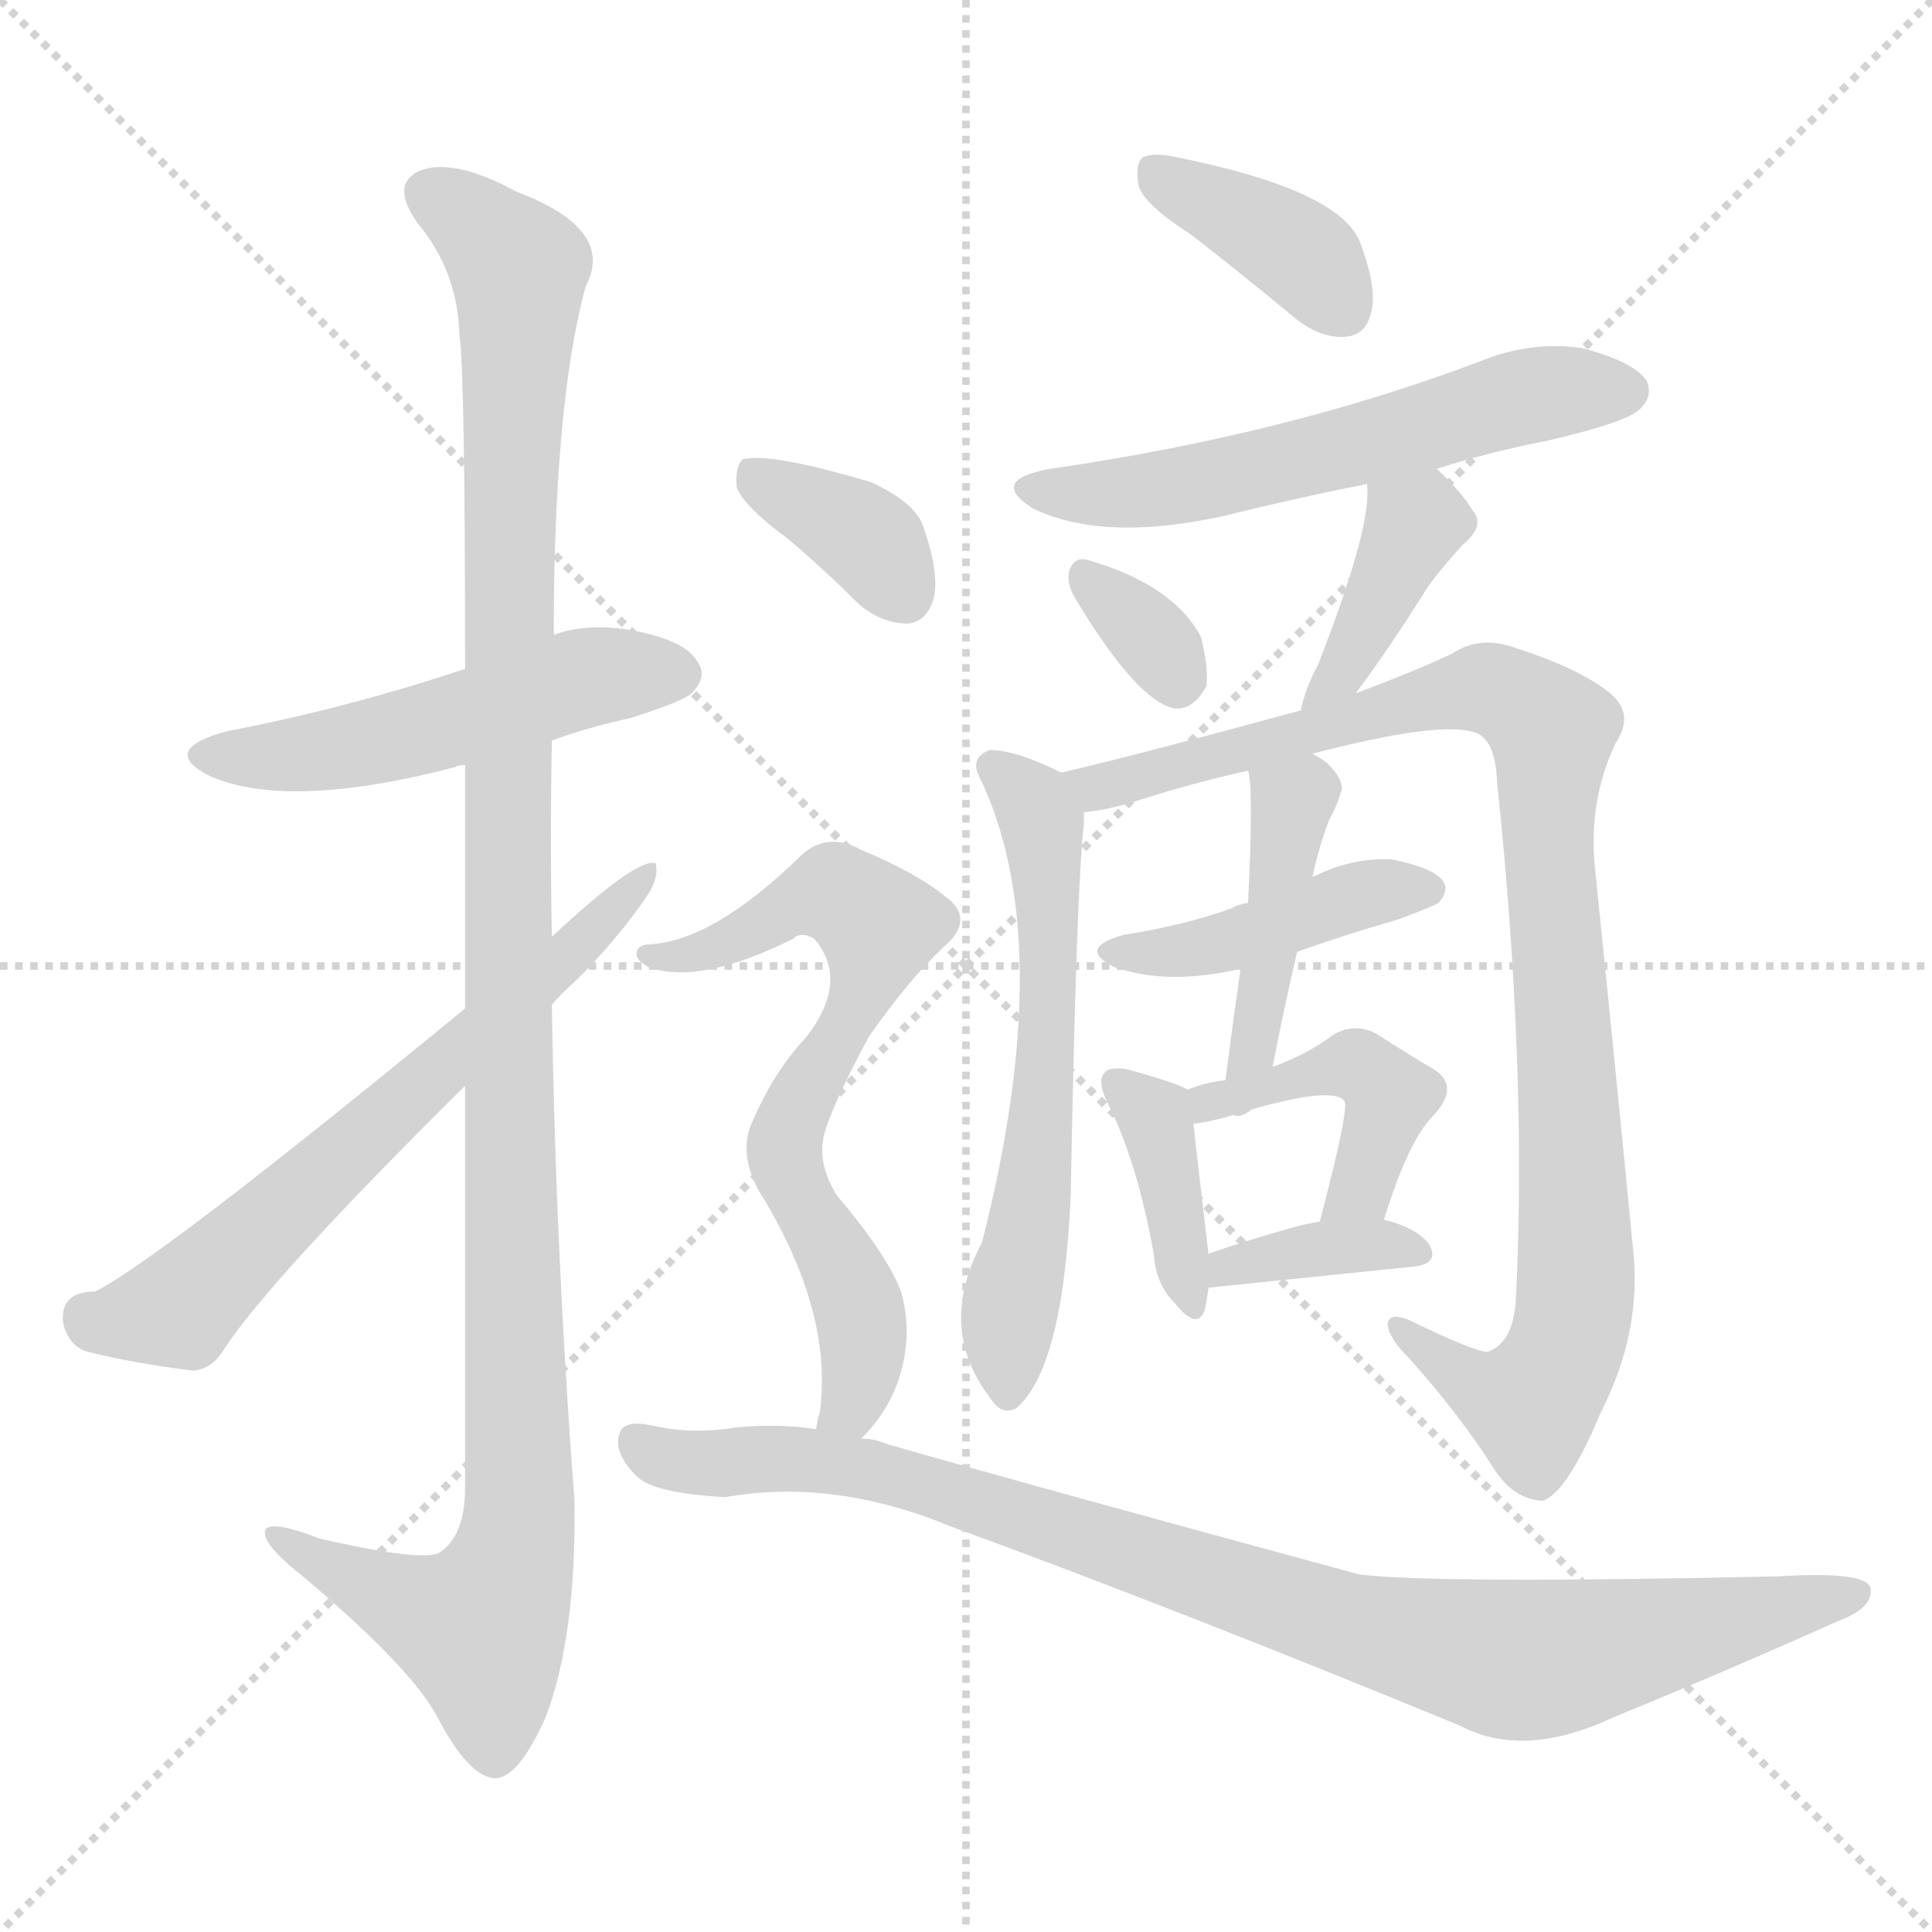 <svg version="1.1" viewBox="0 0 1024 1024" xmlns="http://www.w3.org/2000/svg">
  <g stroke="lightgray" stroke-dasharray="1,1" stroke-width="1" transform="scale(4, 4)">
    <line x1="0" y1="0" x2="256" y2="256"></line>
    <line x1="256" y1="0" x2="0" y2="256"></line>
    <line x1="128" y1="0" x2="128" y2="256"></line>
    <line x1="0" y1="128" x2="256" y2="128"></line>
  </g>
<g transform="scale(1, -1) translate(0, -900)">
   <style type="text/css">
    @keyframes keyframes0 {
      from {
       stroke: blue;
       stroke-dashoffset: 509;
       stroke-width: 128;
       }
       62% {
       animation-timing-function: step-end;
       stroke: blue;
       stroke-dashoffset: 0;
       stroke-width: 128;
       }
       to {
       stroke: black;
       stroke-width: 1024;
       }
       }
       #make-me-a-hanzi-animation-0 {
         animation: keyframes0 0.664s both;
         animation-delay: 0s;
         animation-timing-function: linear;
       }
    @keyframes keyframes1 {
      from {
       stroke: blue;
       stroke-dashoffset: 1159;
       stroke-width: 128;
       }
       79% {
       animation-timing-function: step-end;
       stroke: blue;
       stroke-dashoffset: 0;
       stroke-width: 128;
       }
       to {
       stroke: black;
       stroke-width: 1024;
       }
       }
       #make-me-a-hanzi-animation-1 {
         animation: keyframes1 1.193s both;
         animation-delay: 0.664s;
         animation-timing-function: linear;
       }
    @keyframes keyframes2 {
      from {
       stroke: blue;
       stroke-dashoffset: 645;
       stroke-width: 128;
       }
       68% {
       animation-timing-function: step-end;
       stroke: blue;
       stroke-dashoffset: 0;
       stroke-width: 128;
       }
       to {
       stroke: black;
       stroke-width: 1024;
       }
       }
       #make-me-a-hanzi-animation-2 {
         animation: keyframes2 0.775s both;
         animation-delay: 1.857s;
         animation-timing-function: linear;
       }
    @keyframes keyframes3 {
      from {
       stroke: blue;
       stroke-dashoffset: 383;
       stroke-width: 128;
       }
       55% {
       animation-timing-function: step-end;
       stroke: blue;
       stroke-dashoffset: 0;
       stroke-width: 128;
       }
       to {
       stroke: black;
       stroke-width: 1024;
       }
       }
       #make-me-a-hanzi-animation-3 {
         animation: keyframes3 0.562s both;
         animation-delay: 2.632s;
         animation-timing-function: linear;
       }
    @keyframes keyframes4 {
      from {
       stroke: blue;
       stroke-dashoffset: 574;
       stroke-width: 128;
       }
       65% {
       animation-timing-function: step-end;
       stroke: blue;
       stroke-dashoffset: 0;
       stroke-width: 128;
       }
       to {
       stroke: black;
       stroke-width: 1024;
       }
       }
       #make-me-a-hanzi-animation-4 {
         animation: keyframes4 0.717s both;
         animation-delay: 3.194s;
         animation-timing-function: linear;
       }
    @keyframes keyframes5 {
      from {
       stroke: blue;
       stroke-dashoffset: 328;
       stroke-width: 128;
       }
       52% {
       animation-timing-function: step-end;
       stroke: blue;
       stroke-dashoffset: 0;
       stroke-width: 128;
       }
       to {
       stroke: black;
       stroke-width: 1024;
       }
       }
       #make-me-a-hanzi-animation-5 {
         animation: keyframes5 0.517s both;
         animation-delay: 3.911s;
         animation-timing-function: linear;
       }
    @keyframes keyframes6 {
      from {
       stroke: blue;
       stroke-dashoffset: 392;
       stroke-width: 128;
       }
       56% {
       animation-timing-function: step-end;
       stroke: blue;
       stroke-dashoffset: 0;
       stroke-width: 128;
       }
       to {
       stroke: black;
       stroke-width: 1024;
       }
       }
       #make-me-a-hanzi-animation-6 {
         animation: keyframes6 0.569s both;
         animation-delay: 4.428s;
         animation-timing-function: linear;
       }
    @keyframes keyframes7 {
      from {
       stroke: blue;
       stroke-dashoffset: 596;
       stroke-width: 128;
       }
       66% {
       animation-timing-function: step-end;
       stroke: blue;
       stroke-dashoffset: 0;
       stroke-width: 128;
       }
       to {
       stroke: black;
       stroke-width: 1024;
       }
       }
       #make-me-a-hanzi-animation-7 {
         animation: keyframes7 0.735s both;
         animation-delay: 4.997s;
         animation-timing-function: linear;
       }
    @keyframes keyframes8 {
      from {
       stroke: blue;
       stroke-dashoffset: 969;
       stroke-width: 128;
       }
       76% {
       animation-timing-function: step-end;
       stroke: blue;
       stroke-dashoffset: 0;
       stroke-width: 128;
       }
       to {
       stroke: black;
       stroke-width: 1024;
       }
       }
       #make-me-a-hanzi-animation-8 {
         animation: keyframes8 1.039s both;
         animation-delay: 5.732s;
         animation-timing-function: linear;
       }
    @keyframes keyframes9 {
      from {
       stroke: blue;
       stroke-dashoffset: 425;
       stroke-width: 128;
       }
       58% {
       animation-timing-function: step-end;
       stroke: blue;
       stroke-dashoffset: 0;
       stroke-width: 128;
       }
       to {
       stroke: black;
       stroke-width: 1024;
       }
       }
       #make-me-a-hanzi-animation-9 {
         animation: keyframes9 0.596s both;
         animation-delay: 6.771s;
         animation-timing-function: linear;
       }
    @keyframes keyframes10 {
      from {
       stroke: blue;
       stroke-dashoffset: 424;
       stroke-width: 128;
       }
       58% {
       animation-timing-function: step-end;
       stroke: blue;
       stroke-dashoffset: 0;
       stroke-width: 128;
       }
       to {
       stroke: black;
       stroke-width: 1024;
       }
       }
       #make-me-a-hanzi-animation-10 {
         animation: keyframes10 0.595s both;
         animation-delay: 7.367s;
         animation-timing-function: linear;
       }
    @keyframes keyframes11 {
      from {
       stroke: blue;
       stroke-dashoffset: 382;
       stroke-width: 128;
       }
       55% {
       animation-timing-function: step-end;
       stroke: blue;
       stroke-dashoffset: 0;
       stroke-width: 128;
       }
       to {
       stroke: black;
       stroke-width: 1024;
       }
       }
       #make-me-a-hanzi-animation-11 {
         animation: keyframes11 0.561s both;
         animation-delay: 7.962s;
         animation-timing-function: linear;
       }
    @keyframes keyframes12 {
      from {
       stroke: blue;
       stroke-dashoffset: 438;
       stroke-width: 128;
       }
       59% {
       animation-timing-function: step-end;
       stroke: blue;
       stroke-dashoffset: 0;
       stroke-width: 128;
       }
       to {
       stroke: black;
       stroke-width: 1024;
       }
       }
       #make-me-a-hanzi-animation-12 {
         animation: keyframes12 0.606s both;
         animation-delay: 8.522s;
         animation-timing-function: linear;
       }
    @keyframes keyframes13 {
      from {
       stroke: blue;
       stroke-dashoffset: 361;
       stroke-width: 128;
       }
       54% {
       animation-timing-function: step-end;
       stroke: blue;
       stroke-dashoffset: 0;
       stroke-width: 128;
       }
       to {
       stroke: black;
       stroke-width: 1024;
       }
       }
       #make-me-a-hanzi-animation-13 {
         animation: keyframes13 0.544s both;
         animation-delay: 9.129s;
         animation-timing-function: linear;
       }
    @keyframes keyframes14 {
      from {
       stroke: blue;
       stroke-dashoffset: 360;
       stroke-width: 128;
       }
       54% {
       animation-timing-function: step-end;
       stroke: blue;
       stroke-dashoffset: 0;
       stroke-width: 128;
       }
       to {
       stroke: black;
       stroke-width: 1024;
       }
       }
       #make-me-a-hanzi-animation-14 {
         animation: keyframes14 0.543s both;
         animation-delay: 9.673s;
         animation-timing-function: linear;
       }
    @keyframes keyframes15 {
      from {
       stroke: blue;
       stroke-dashoffset: 681;
       stroke-width: 128;
       }
       69% {
       animation-timing-function: step-end;
       stroke: blue;
       stroke-dashoffset: 0;
       stroke-width: 128;
       }
       to {
       stroke: black;
       stroke-width: 1024;
       }
       }
       #make-me-a-hanzi-animation-15 {
         animation: keyframes15 0.804s both;
         animation-delay: 10.216s;
         animation-timing-function: linear;
       }
    @keyframes keyframes16 {
      from {
       stroke: blue;
       stroke-dashoffset: 925;
       stroke-width: 128;
       }
       75% {
       animation-timing-function: step-end;
       stroke: blue;
       stroke-dashoffset: 0;
       stroke-width: 128;
       }
       to {
       stroke: black;
       stroke-width: 1024;
       }
       }
       #make-me-a-hanzi-animation-16 {
         animation: keyframes16 1.003s both;
         animation-delay: 11.02s;
         animation-timing-function: linear;
       }
</style>
<path d="M 292.5 507.5 Q 311.5 514.5 334.5 519.5 Q 362.5 528.5 366.5 532.5 Q 375.5 541.5 369.5 549.5 Q 362.5 561.5 331.5 566.5 Q 309.5 569.5 293.5 563.5 L 246.5 545.5 Q 183.5 524.5 120.5 512.5 Q 83.5 502.5 111.5 488.5 Q 153.5 470.5 241.5 493.5 Q 242.5 494.5 246.5 494.5 L 292.5 507.5 Z" fill="lightgray"></path> 
<path d="M 292.5 403.5 Q 291.5 455.5 292.5 507.5 L 293.5 563.5 Q 293.5 686.5 310.5 748.5 Q 326.5 778.5 273.5 798.5 Q 240.5 816.5 222.5 809.5 Q 206.5 802.5 221.5 781.5 Q 242.5 756.5 243.5 722.5 Q 246.5 703.5 246.5 545.5 L 246.5 494.5 Q 246.5 437.5 246.5 365.5 L 246.5 324.5 Q 246.5 230.5 246.5 111.5 Q 246.5 86.5 233.5 77.5 Q 226.5 71.5 169.5 84.5 Q 138.5 96.5 140.5 86.5 Q 141.5 79.5 160.5 64.5 Q 217.5 16.5 231.5 -9.5 Q 247.5 -40.5 261.5 -42.5 Q 274.5 -43.5 289.5 -9.5 Q 305.5 33.5 304.5 104.5 Q 294.5 236.5 292.5 367.5 L 292.5 403.5 Z" fill="lightgray"></path> 
<path d="M 292.5 367.5 Q 298.5 374.5 305.5 380.5 Q 327.5 402.5 342.5 424.5 Q 349.5 434.5 347.5 442.5 Q 337.5 445.5 292.5 403.5 L 246.5 365.5 Q 84.5 232.5 50.5 215.5 Q 31.5 215.5 33.5 198.5 Q 36.5 186.5 46.5 183.5 Q 70.5 177.5 102.5 173.5 Q 112.5 174.5 118.5 184.5 Q 142.5 221.5 246.5 324.5 L 292.5 367.5 Z" fill="lightgray"></path> 
<path d="M 631.5 775.5 Q 658.5 754.5 687.5 730.5 Q 700.5 720.5 713.5 721.5 Q 723.5 722.5 726.5 733.5 Q 730.5 746.5 720.5 772.5 Q 708.5 799.5 624.5 816.5 Q 611.5 819.5 605.5 816.5 Q 601.5 812.5 603.5 801.5 Q 606.5 791.5 631.5 775.5 Z" fill="lightgray"></path> 
<path d="M 761.5 651.5 Q 789.5 660.5 820.5 666.5 Q 863.5 676.5 869.5 683.5 Q 876.5 690.5 872.5 698.5 Q 865.5 708.5 838.5 715.5 Q 811.5 719.5 784.5 708.5 Q 681.5 669.5 556.5 651.5 Q 523.5 645.5 547.5 630.5 Q 584.5 612.5 648.5 626.5 Q 684.5 635.5 724.5 643.5 L 761.5 651.5 Z" fill="lightgray"></path> 
<path d="M 569.5 583.5 Q 602.5 528.5 622.5 524.5 Q 632.5 523.5 639.5 536.5 Q 640.5 546.5 636.5 562.5 Q 621.5 590.5 575.5 603.5 Q 568.5 604.5 566.5 596.5 Q 565.5 590.5 569.5 583.5 Z" fill="lightgray"></path> 
<path d="M 718.5 532.5 Q 736.5 556.5 756.5 588.5 Q 763.5 598.5 775.5 611.5 Q 787.5 621.5 780.5 629.5 Q 774.5 639.5 761.5 651.5 C 739.5 672.5 722.5 673.5 724.5 643.5 Q 727.5 621.5 698.5 547.5 Q 691.5 534.5 689.5 523.5 C 682.5 494.5 700.5 508.5 718.5 532.5 Z" fill="lightgray"></path> 
<path d="M 562.5 490.5 Q 538.5 502.5 524.5 502.5 Q 514.5 498.5 518.5 489.5 Q 561.5 402.5 520.5 241.5 Q 496.5 196.5 524.5 159.5 Q 530.5 149.5 538.5 153.5 Q 563.5 174.5 567.5 266.5 Q 570.5 429.5 574.5 463.5 Q 574.5 467.5 574.5 469.5 C 575.5 484.5 575.5 484.5 562.5 490.5 Z" fill="lightgray"></path> 
<path d="M 695.5 500.5 Q 764.5 518.5 782.5 511.5 Q 792.5 507.5 793.5 485.5 Q 809.5 332.5 803.5 212.5 Q 802.5 188.5 788.5 183.5 Q 781.5 183.5 746.5 200.5 Q 736.5 204.5 735.5 198.5 Q 735.5 191.5 746.5 180.5 Q 773.5 150.5 792.5 120.5 Q 802.5 105.5 817.5 104.5 Q 830.5 108.5 848.5 151.5 Q 870.5 194.5 865.5 238.5 Q 855.5 341.5 845.5 438.5 Q 841.5 475.5 856.5 506.5 Q 866.5 521.5 853.5 532.5 Q 837.5 545.5 803.5 556.5 Q 784.5 563.5 769.5 553.5 Q 750.5 544.5 718.5 532.5 L 689.5 523.5 Q 601.5 499.5 562.5 490.5 C 533.5 483.5 545.5 463.5 574.5 469.5 Q 586.5 470.5 602.5 475.5 Q 633.5 485.5 661.5 491.5 L 695.5 500.5 Z" fill="lightgray"></path> 
<path d="M 687.5 395.5 Q 712.5 404.5 740.5 412.5 Q 759.5 419.5 762.5 421.5 Q 768.5 428.5 764.5 433.5 Q 758.5 440.5 737.5 444.5 Q 716.5 445.5 696.5 435.5 Q 695.5 435.5 695.5 434.5 C 681.5 426.5 681.5 426.5 661.5 421.5 Q 655.5 420.5 652.5 418.5 Q 627.5 409.5 595.5 404.5 Q 570.5 397.5 590.5 387.5 Q 618.5 377.5 657.5 386.5 L 687.5 395.5 Z" fill="lightgray"></path> 
<path d="M 674.5 334.5 Q 680.5 365.5 687.5 395.5 L 695.5 434.5 Q 698.5 449.5 704.5 465.5 Q 708.5 472.5 710.5 479.5 Q 713.5 485.5 703.5 495.5 Q 699.5 498.5 695.5 500.5 C 669.5 515.5 656.5 521.5 661.5 491.5 Q 664.5 482.5 661.5 421.5 L 657.5 386.5 Q 653.5 358.5 649.5 327.5 C 645.5 297.5 668.5 305.5 674.5 334.5 Z" fill="lightgray"></path> 
<path d="M 629.5 322.5 Q 622.5 326.5 596.5 333.5 Q 587.5 334.5 585.5 331.5 Q 581.5 327.5 586.5 316.5 Q 602.5 285.5 611.5 235.5 Q 612.5 219.5 622.5 209.5 Q 634.5 194.5 638.5 205.5 Q 639.5 209.5 640.5 217.5 L 640.5 235.5 Q 634.5 286.5 632.5 304.5 C 630.5 322.5 630.5 322.5 629.5 322.5 Z" fill="lightgray"></path> 
<path d="M 733.5 253.5 Q 746.5 295.5 759.5 308.5 Q 774.5 324.5 759.5 333.5 Q 747.5 340.5 730.5 351.5 Q 718.5 358.5 706.5 351.5 Q 693.5 341.5 674.5 334.5 L 649.5 327.5 Q 639.5 326.5 629.5 322.5 C 601.5 312.5 602.5 300.5 632.5 304.5 Q 636.5 304.5 648.5 307.5 Q 705.5 325.5 712.5 316.5 Q 715.5 313.5 699.5 252.5 C 691.5 223.5 724.5 224.5 733.5 253.5 Z" fill="lightgray"></path> 
<path d="M 640.5 217.5 L 747.5 228.5 Q 763.5 229.5 757.5 240.5 Q 750.5 249.5 733.5 253.5 L 699.5 252.5 Q 692.5 251.5 685.5 249.5 Q 660.5 242.5 640.5 235.5 C 612.5 225.5 610.5 214.5 640.5 217.5 Z" fill="lightgray"></path> 
<path d="M 417.5 614.5 Q 436.5 598.5 455.5 579.5 Q 467.5 569.5 481.5 569.5 Q 490.5 570.5 494.5 581.5 Q 498.5 594.5 489.5 620.5 Q 485.5 633.5 461.5 644.5 Q 407.5 660.5 393.5 656.5 Q 389.5 652.5 390.5 641.5 Q 394.5 631.5 417.5 614.5 Z" fill="lightgray"></path> 
<path d="M 456.5 137.5 Q 469.5 150.5 475.5 166.5 Q 484.5 191.5 477.5 215.5 Q 470.5 234.5 443.5 266.5 Q 433.5 282.5 436.5 297.5 Q 440.5 313.5 460.5 350.5 Q 481.5 380.5 499.5 397.5 Q 517.5 412.5 501.5 424.5 Q 485.5 437.5 456.5 449.5 Q 438.5 459.5 424.5 446.5 Q 378.5 401.5 344.5 399.5 Q 338.5 399.5 337.5 395.5 Q 336.5 391.5 343.5 387.5 Q 370.5 377.5 420.5 402.5 Q 424.5 406.5 431.5 402.5 Q 450.5 380.5 427.5 350.5 Q 409.5 331.5 397.5 302.5 Q 391.5 284.5 405.5 263.5 Q 441.5 202.5 434.5 151.5 Q 433.5 148.5 432.5 142.5 C 426.5 113.5 436.5 114.5 456.5 137.5 Z" fill="lightgray"></path> 
<path d="M 432.5 142.5 Q 413.5 145.5 390.5 143.5 Q 366.5 139.5 345.5 144.5 Q 330.5 147.5 328.5 140.5 Q 324.5 130.5 337.5 117.5 Q 346.5 108.5 384.5 106.5 Q 441.5 116.5 502.5 91.5 Q 625.5 46.5 773.5 -14.5 Q 807.5 -32.5 854.5 -10.5 Q 915.5 14.5 973.5 40.5 Q 992.5 47.5 991.5 57.5 Q 991.5 67.5 942.5 64.5 Q 761.5 60.5 720.5 65.5 Q 543.5 113.5 470.5 134.5 Q 463.5 137.5 456.5 137.5 L 432.5 142.5 Z" fill="lightgray"></path> 
      <clipPath id="make-me-a-hanzi-clip-0">
      <path d="M 292.5 507.5 Q 311.5 514.5 334.5 519.5 Q 362.5 528.5 366.5 532.5 Q 375.5 541.5 369.5 549.5 Q 362.5 561.5 331.5 566.5 Q 309.5 569.5 293.5 563.5 L 246.5 545.5 Q 183.5 524.5 120.5 512.5 Q 83.5 502.5 111.5 488.5 Q 153.5 470.5 241.5 493.5 Q 242.5 494.5 246.5 494.5 L 292.5 507.5 Z" fill="lightgray"></path>
      </clipPath>
      <path clip-path="url(#make-me-a-hanzi-clip-0)" d="M 112.5 501.5 L 178.5 502.5 L 313.5 541.5 L 359.5 542.5 " fill="none" id="make-me-a-hanzi-animation-0" stroke-dasharray="381 762" stroke-linecap="round"></path>

      <clipPath id="make-me-a-hanzi-clip-1">
      <path d="M 292.5 403.5 Q 291.5 455.5 292.5 507.5 L 293.5 563.5 Q 293.5 686.5 310.5 748.5 Q 326.5 778.5 273.5 798.5 Q 240.5 816.5 222.5 809.5 Q 206.5 802.5 221.5 781.5 Q 242.5 756.5 243.5 722.5 Q 246.5 703.5 246.5 545.5 L 246.5 494.5 Q 246.5 437.5 246.5 365.5 L 246.5 324.5 Q 246.5 230.5 246.5 111.5 Q 246.5 86.5 233.5 77.5 Q 226.5 71.5 169.5 84.5 Q 138.5 96.5 140.5 86.5 Q 141.5 79.5 160.5 64.5 Q 217.5 16.5 231.5 -9.5 Q 247.5 -40.5 261.5 -42.5 Q 274.5 -43.5 289.5 -9.5 Q 305.5 33.5 304.5 104.5 Q 294.5 236.5 292.5 367.5 L 292.5 403.5 Z" fill="lightgray"></path>
      </clipPath>
      <path clip-path="url(#make-me-a-hanzi-clip-1)" d="M 229.5 795.5 L 270.5 764.5 L 275.5 751.5 L 268.5 389.5 L 275.5 95.5 L 269.5 65.5 L 254.5 36.5 L 146.5 84.5 " fill="none" id="make-me-a-hanzi-animation-1" stroke-dasharray="1031 2062" stroke-linecap="round"></path>

      <clipPath id="make-me-a-hanzi-clip-2">
      <path d="M 292.5 367.5 Q 298.5 374.5 305.5 380.5 Q 327.5 402.5 342.5 424.5 Q 349.5 434.5 347.5 442.5 Q 337.5 445.5 292.5 403.5 L 246.5 365.5 Q 84.5 232.5 50.5 215.5 Q 31.5 215.5 33.5 198.5 Q 36.5 186.5 46.5 183.5 Q 70.5 177.5 102.5 173.5 Q 112.5 174.5 118.5 184.5 Q 142.5 221.5 246.5 324.5 L 292.5 367.5 Z" fill="lightgray"></path>
      </clipPath>
      <path clip-path="url(#make-me-a-hanzi-clip-2)" d="M 47.5 201.5 L 95.5 206.5 L 345.5 438.5 " fill="none" id="make-me-a-hanzi-animation-2" stroke-dasharray="517 1034" stroke-linecap="round"></path>

      <clipPath id="make-me-a-hanzi-clip-3">
      <path d="M 631.5 775.5 Q 658.5 754.5 687.5 730.5 Q 700.5 720.5 713.5 721.5 Q 723.5 722.5 726.5 733.5 Q 730.5 746.5 720.5 772.5 Q 708.5 799.5 624.5 816.5 Q 611.5 819.5 605.5 816.5 Q 601.5 812.5 603.5 801.5 Q 606.5 791.5 631.5 775.5 Z" fill="lightgray"></path>
      </clipPath>
      <path clip-path="url(#make-me-a-hanzi-clip-3)" d="M 611.5 808.5 L 679.5 772.5 L 712.5 735.5 " fill="none" id="make-me-a-hanzi-animation-3" stroke-dasharray="255 510" stroke-linecap="round"></path>

      <clipPath id="make-me-a-hanzi-clip-4">
      <path d="M 761.5 651.5 Q 789.5 660.5 820.5 666.5 Q 863.5 676.5 869.5 683.5 Q 876.5 690.5 872.5 698.5 Q 865.5 708.5 838.5 715.5 Q 811.5 719.5 784.5 708.5 Q 681.5 669.5 556.5 651.5 Q 523.5 645.5 547.5 630.5 Q 584.5 612.5 648.5 626.5 Q 684.5 635.5 724.5 643.5 L 761.5 651.5 Z" fill="lightgray"></path>
      </clipPath>
      <path clip-path="url(#make-me-a-hanzi-clip-4)" d="M 549.5 642.5 L 605.5 639.5 L 807.5 689.5 L 861.5 692.5 " fill="none" id="make-me-a-hanzi-animation-4" stroke-dasharray="446 892" stroke-linecap="round"></path>

      <clipPath id="make-me-a-hanzi-clip-5">
      <path d="M 569.5 583.5 Q 602.5 528.5 622.5 524.5 Q 632.5 523.5 639.5 536.5 Q 640.5 546.5 636.5 562.5 Q 621.5 590.5 575.5 603.5 Q 568.5 604.5 566.5 596.5 Q 565.5 590.5 569.5 583.5 Z" fill="lightgray"></path>
      </clipPath>
      <path clip-path="url(#make-me-a-hanzi-clip-5)" d="M 577.5 592.5 L 615.5 555.5 L 623.5 538.5 " fill="none" id="make-me-a-hanzi-animation-5" stroke-dasharray="200 400" stroke-linecap="round"></path>

      <clipPath id="make-me-a-hanzi-clip-6">
      <path d="M 718.5 532.5 Q 736.5 556.5 756.5 588.5 Q 763.5 598.5 775.5 611.5 Q 787.5 621.5 780.5 629.5 Q 774.5 639.5 761.5 651.5 C 739.5 672.5 722.5 673.5 724.5 643.5 Q 727.5 621.5 698.5 547.5 Q 691.5 534.5 689.5 523.5 C 682.5 494.5 700.5 508.5 718.5 532.5 Z" fill="lightgray"></path>
      </clipPath>
      <path clip-path="url(#make-me-a-hanzi-clip-6)" d="M 731.5 640.5 L 750.5 621.5 L 712.5 544.5 L 696.5 527.5 " fill="none" id="make-me-a-hanzi-animation-6" stroke-dasharray="264 528" stroke-linecap="round"></path>

      <clipPath id="make-me-a-hanzi-clip-7">
      <path d="M 562.5 490.5 Q 538.5 502.5 524.5 502.5 Q 514.5 498.5 518.5 489.5 Q 561.5 402.5 520.5 241.5 Q 496.5 196.5 524.5 159.5 Q 530.5 149.5 538.5 153.5 Q 563.5 174.5 567.5 266.5 Q 570.5 429.5 574.5 463.5 Q 574.5 467.5 574.5 469.5 C 575.5 484.5 575.5 484.5 562.5 490.5 Z" fill="lightgray"></path>
      </clipPath>
      <path clip-path="url(#make-me-a-hanzi-clip-7)" d="M 528.5 492.5 L 547.5 475.5 L 552.5 462.5 L 556.5 397.5 L 550.5 278.5 L 534.5 204.5 L 534.5 163.5 " fill="none" id="make-me-a-hanzi-animation-7" stroke-dasharray="468 936" stroke-linecap="round"></path>

      <clipPath id="make-me-a-hanzi-clip-8">
      <path d="M 695.5 500.5 Q 764.5 518.5 782.5 511.5 Q 792.5 507.5 793.5 485.5 Q 809.5 332.5 803.5 212.5 Q 802.5 188.5 788.5 183.5 Q 781.5 183.5 746.5 200.5 Q 736.5 204.5 735.5 198.5 Q 735.5 191.5 746.5 180.5 Q 773.5 150.5 792.5 120.5 Q 802.5 105.5 817.5 104.5 Q 830.5 108.5 848.5 151.5 Q 870.5 194.5 865.5 238.5 Q 855.5 341.5 845.5 438.5 Q 841.5 475.5 856.5 506.5 Q 866.5 521.5 853.5 532.5 Q 837.5 545.5 803.5 556.5 Q 784.5 563.5 769.5 553.5 Q 750.5 544.5 718.5 532.5 L 689.5 523.5 Q 601.5 499.5 562.5 490.5 C 533.5 483.5 545.5 463.5 574.5 469.5 Q 586.5 470.5 602.5 475.5 Q 633.5 485.5 661.5 491.5 L 695.5 500.5 Z" fill="lightgray"></path>
      </clipPath>
      <path clip-path="url(#make-me-a-hanzi-clip-8)" d="M 568.5 486.5 L 592.5 484.5 L 787.5 535.5 L 822.5 512.5 L 820.5 461.5 L 835.5 243.5 L 832.5 194.5 L 823.5 171.5 L 812.5 156.5 L 805.5 156.5 L 772.5 171.5 L 741.5 196.5 " fill="none" id="make-me-a-hanzi-animation-8" stroke-dasharray="841 1682" stroke-linecap="round"></path>

      <clipPath id="make-me-a-hanzi-clip-9">
      <path d="M 687.5 395.5 Q 712.5 404.5 740.5 412.5 Q 759.5 419.5 762.5 421.5 Q 768.5 428.5 764.5 433.5 Q 758.5 440.5 737.5 444.5 Q 716.5 445.5 696.5 435.5 Q 695.5 435.5 695.5 434.5 C 681.5 426.5 681.5 426.5 661.5 421.5 Q 655.5 420.5 652.5 418.5 Q 627.5 409.5 595.5 404.5 Q 570.5 397.5 590.5 387.5 Q 618.5 377.5 657.5 386.5 L 687.5 395.5 Z" fill="lightgray"></path>
      </clipPath>
      <path clip-path="url(#make-me-a-hanzi-clip-9)" d="M 590.5 396.5 L 633.5 396.5 L 708.5 422.5 L 754.5 428.5 " fill="none" id="make-me-a-hanzi-animation-9" stroke-dasharray="297 594" stroke-linecap="round"></path>

      <clipPath id="make-me-a-hanzi-clip-10">
      <path d="M 674.5 334.5 Q 680.5 365.5 687.5 395.5 L 695.5 434.5 Q 698.5 449.5 704.5 465.5 Q 708.5 472.5 710.5 479.5 Q 713.5 485.5 703.5 495.5 Q 699.5 498.5 695.5 500.5 C 669.5 515.5 656.5 521.5 661.5 491.5 Q 664.5 482.5 661.5 421.5 L 657.5 386.5 Q 653.5 358.5 649.5 327.5 C 645.5 297.5 668.5 305.5 674.5 334.5 Z" fill="lightgray"></path>
      </clipPath>
      <path clip-path="url(#make-me-a-hanzi-clip-10)" d="M 668.5 489.5 L 684.5 475.5 L 665.5 344.5 L 654.5 334.5 " fill="none" id="make-me-a-hanzi-animation-10" stroke-dasharray="296 592" stroke-linecap="round"></path>

      <clipPath id="make-me-a-hanzi-clip-11">
      <path d="M 629.5 322.5 Q 622.5 326.5 596.5 333.5 Q 587.5 334.5 585.5 331.5 Q 581.5 327.5 586.5 316.5 Q 602.5 285.5 611.5 235.5 Q 612.5 219.5 622.5 209.5 Q 634.5 194.5 638.5 205.5 Q 639.5 209.5 640.5 217.5 L 640.5 235.5 Q 634.5 286.5 632.5 304.5 C 630.5 322.5 630.5 322.5 629.5 322.5 Z" fill="lightgray"></path>
      </clipPath>
      <path clip-path="url(#make-me-a-hanzi-clip-11)" d="M 592.5 324.5 L 611.5 309.5 L 630.5 209.5 " fill="none" id="make-me-a-hanzi-animation-11" stroke-dasharray="254 508" stroke-linecap="round"></path>

      <clipPath id="make-me-a-hanzi-clip-12">
      <path d="M 733.5 253.5 Q 746.5 295.5 759.5 308.5 Q 774.5 324.5 759.5 333.5 Q 747.5 340.5 730.5 351.5 Q 718.5 358.5 706.5 351.5 Q 693.5 341.5 674.5 334.5 L 649.5 327.5 Q 639.5 326.5 629.5 322.5 C 601.5 312.5 602.5 300.5 632.5 304.5 Q 636.5 304.5 648.5 307.5 Q 705.5 325.5 712.5 316.5 Q 715.5 313.5 699.5 252.5 C 691.5 223.5 724.5 224.5 733.5 253.5 Z" fill="lightgray"></path>
      </clipPath>
      <path clip-path="url(#make-me-a-hanzi-clip-12)" d="M 634.5 309.5 L 697.5 332.5 L 725.5 331.5 L 736.5 317.5 L 722.5 270.5 L 704.5 262.5 " fill="none" id="make-me-a-hanzi-animation-12" stroke-dasharray="310 620" stroke-linecap="round"></path>

      <clipPath id="make-me-a-hanzi-clip-13">
      <path d="M 640.5 217.5 L 747.5 228.5 Q 763.5 229.5 757.5 240.5 Q 750.5 249.5 733.5 253.5 L 699.5 252.5 Q 692.5 251.5 685.5 249.5 Q 660.5 242.5 640.5 235.5 C 612.5 225.5 610.5 214.5 640.5 217.5 Z" fill="lightgray"></path>
      </clipPath>
      <path clip-path="url(#make-me-a-hanzi-clip-13)" d="M 647.5 222.5 L 651.5 229.5 L 692.5 236.5 L 747.5 238.5 " fill="none" id="make-me-a-hanzi-animation-13" stroke-dasharray="233 466" stroke-linecap="round"></path>

      <clipPath id="make-me-a-hanzi-clip-14">
      <path d="M 417.5 614.5 Q 436.5 598.5 455.5 579.5 Q 467.5 569.5 481.5 569.5 Q 490.5 570.5 494.5 581.5 Q 498.5 594.5 489.5 620.5 Q 485.5 633.5 461.5 644.5 Q 407.5 660.5 393.5 656.5 Q 389.5 652.5 390.5 641.5 Q 394.5 631.5 417.5 614.5 Z" fill="lightgray"></path>
      </clipPath>
      <path clip-path="url(#make-me-a-hanzi-clip-14)" d="M 398.5 647.5 L 455.5 617.5 L 479.5 585.5 " fill="none" id="make-me-a-hanzi-animation-14" stroke-dasharray="232 464" stroke-linecap="round"></path>

      <clipPath id="make-me-a-hanzi-clip-15">
      <path d="M 456.5 137.5 Q 469.5 150.5 475.5 166.5 Q 484.5 191.5 477.5 215.5 Q 470.5 234.5 443.5 266.5 Q 433.5 282.5 436.5 297.5 Q 440.5 313.5 460.5 350.5 Q 481.5 380.5 499.5 397.5 Q 517.5 412.5 501.5 424.5 Q 485.5 437.5 456.5 449.5 Q 438.5 459.5 424.5 446.5 Q 378.5 401.5 344.5 399.5 Q 338.5 399.5 337.5 395.5 Q 336.5 391.5 343.5 387.5 Q 370.5 377.5 420.5 402.5 Q 424.5 406.5 431.5 402.5 Q 450.5 380.5 427.5 350.5 Q 409.5 331.5 397.5 302.5 Q 391.5 284.5 405.5 263.5 Q 441.5 202.5 434.5 151.5 Q 433.5 148.5 432.5 142.5 C 426.5 113.5 436.5 114.5 456.5 137.5 Z" fill="lightgray"></path>
      </clipPath>
      <path clip-path="url(#make-me-a-hanzi-clip-15)" d="M 343.5 393.5 L 389.5 400.5 L 410.5 416.5 L 442.5 426.5 L 465.5 409.5 L 453.5 366.5 L 422.5 314.5 L 416.5 293.5 L 417.5 278.5 L 444.5 232.5 L 457.5 196.5 L 453.5 160.5 L 439.5 145.5 " fill="none" id="make-me-a-hanzi-animation-15" stroke-dasharray="553 1106" stroke-linecap="round"></path>

      <clipPath id="make-me-a-hanzi-clip-16">
      <path d="M 432.5 142.5 Q 413.5 145.5 390.5 143.5 Q 366.5 139.5 345.5 144.5 Q 330.5 147.5 328.5 140.5 Q 324.5 130.5 337.5 117.5 Q 346.5 108.5 384.5 106.5 Q 441.5 116.5 502.5 91.5 Q 625.5 46.5 773.5 -14.5 Q 807.5 -32.5 854.5 -10.5 Q 915.5 14.5 973.5 40.5 Q 992.5 47.5 991.5 57.5 Q 991.5 67.5 942.5 64.5 Q 761.5 60.5 720.5 65.5 Q 543.5 113.5 470.5 134.5 Q 463.5 137.5 456.5 137.5 L 432.5 142.5 Z" fill="lightgray"></path>
      </clipPath>
      <path clip-path="url(#make-me-a-hanzi-clip-16)" d="M 337.5 135.5 L 353.5 126.5 L 377.5 123.5 L 411.5 127.5 L 460.5 121.5 L 714.5 38.5 L 800.5 20.5 L 832.5 22.5 L 984.5 55.5 " fill="none" id="make-me-a-hanzi-animation-16" stroke-dasharray="797 1594" stroke-linecap="round"></path>

</g>
</svg>
